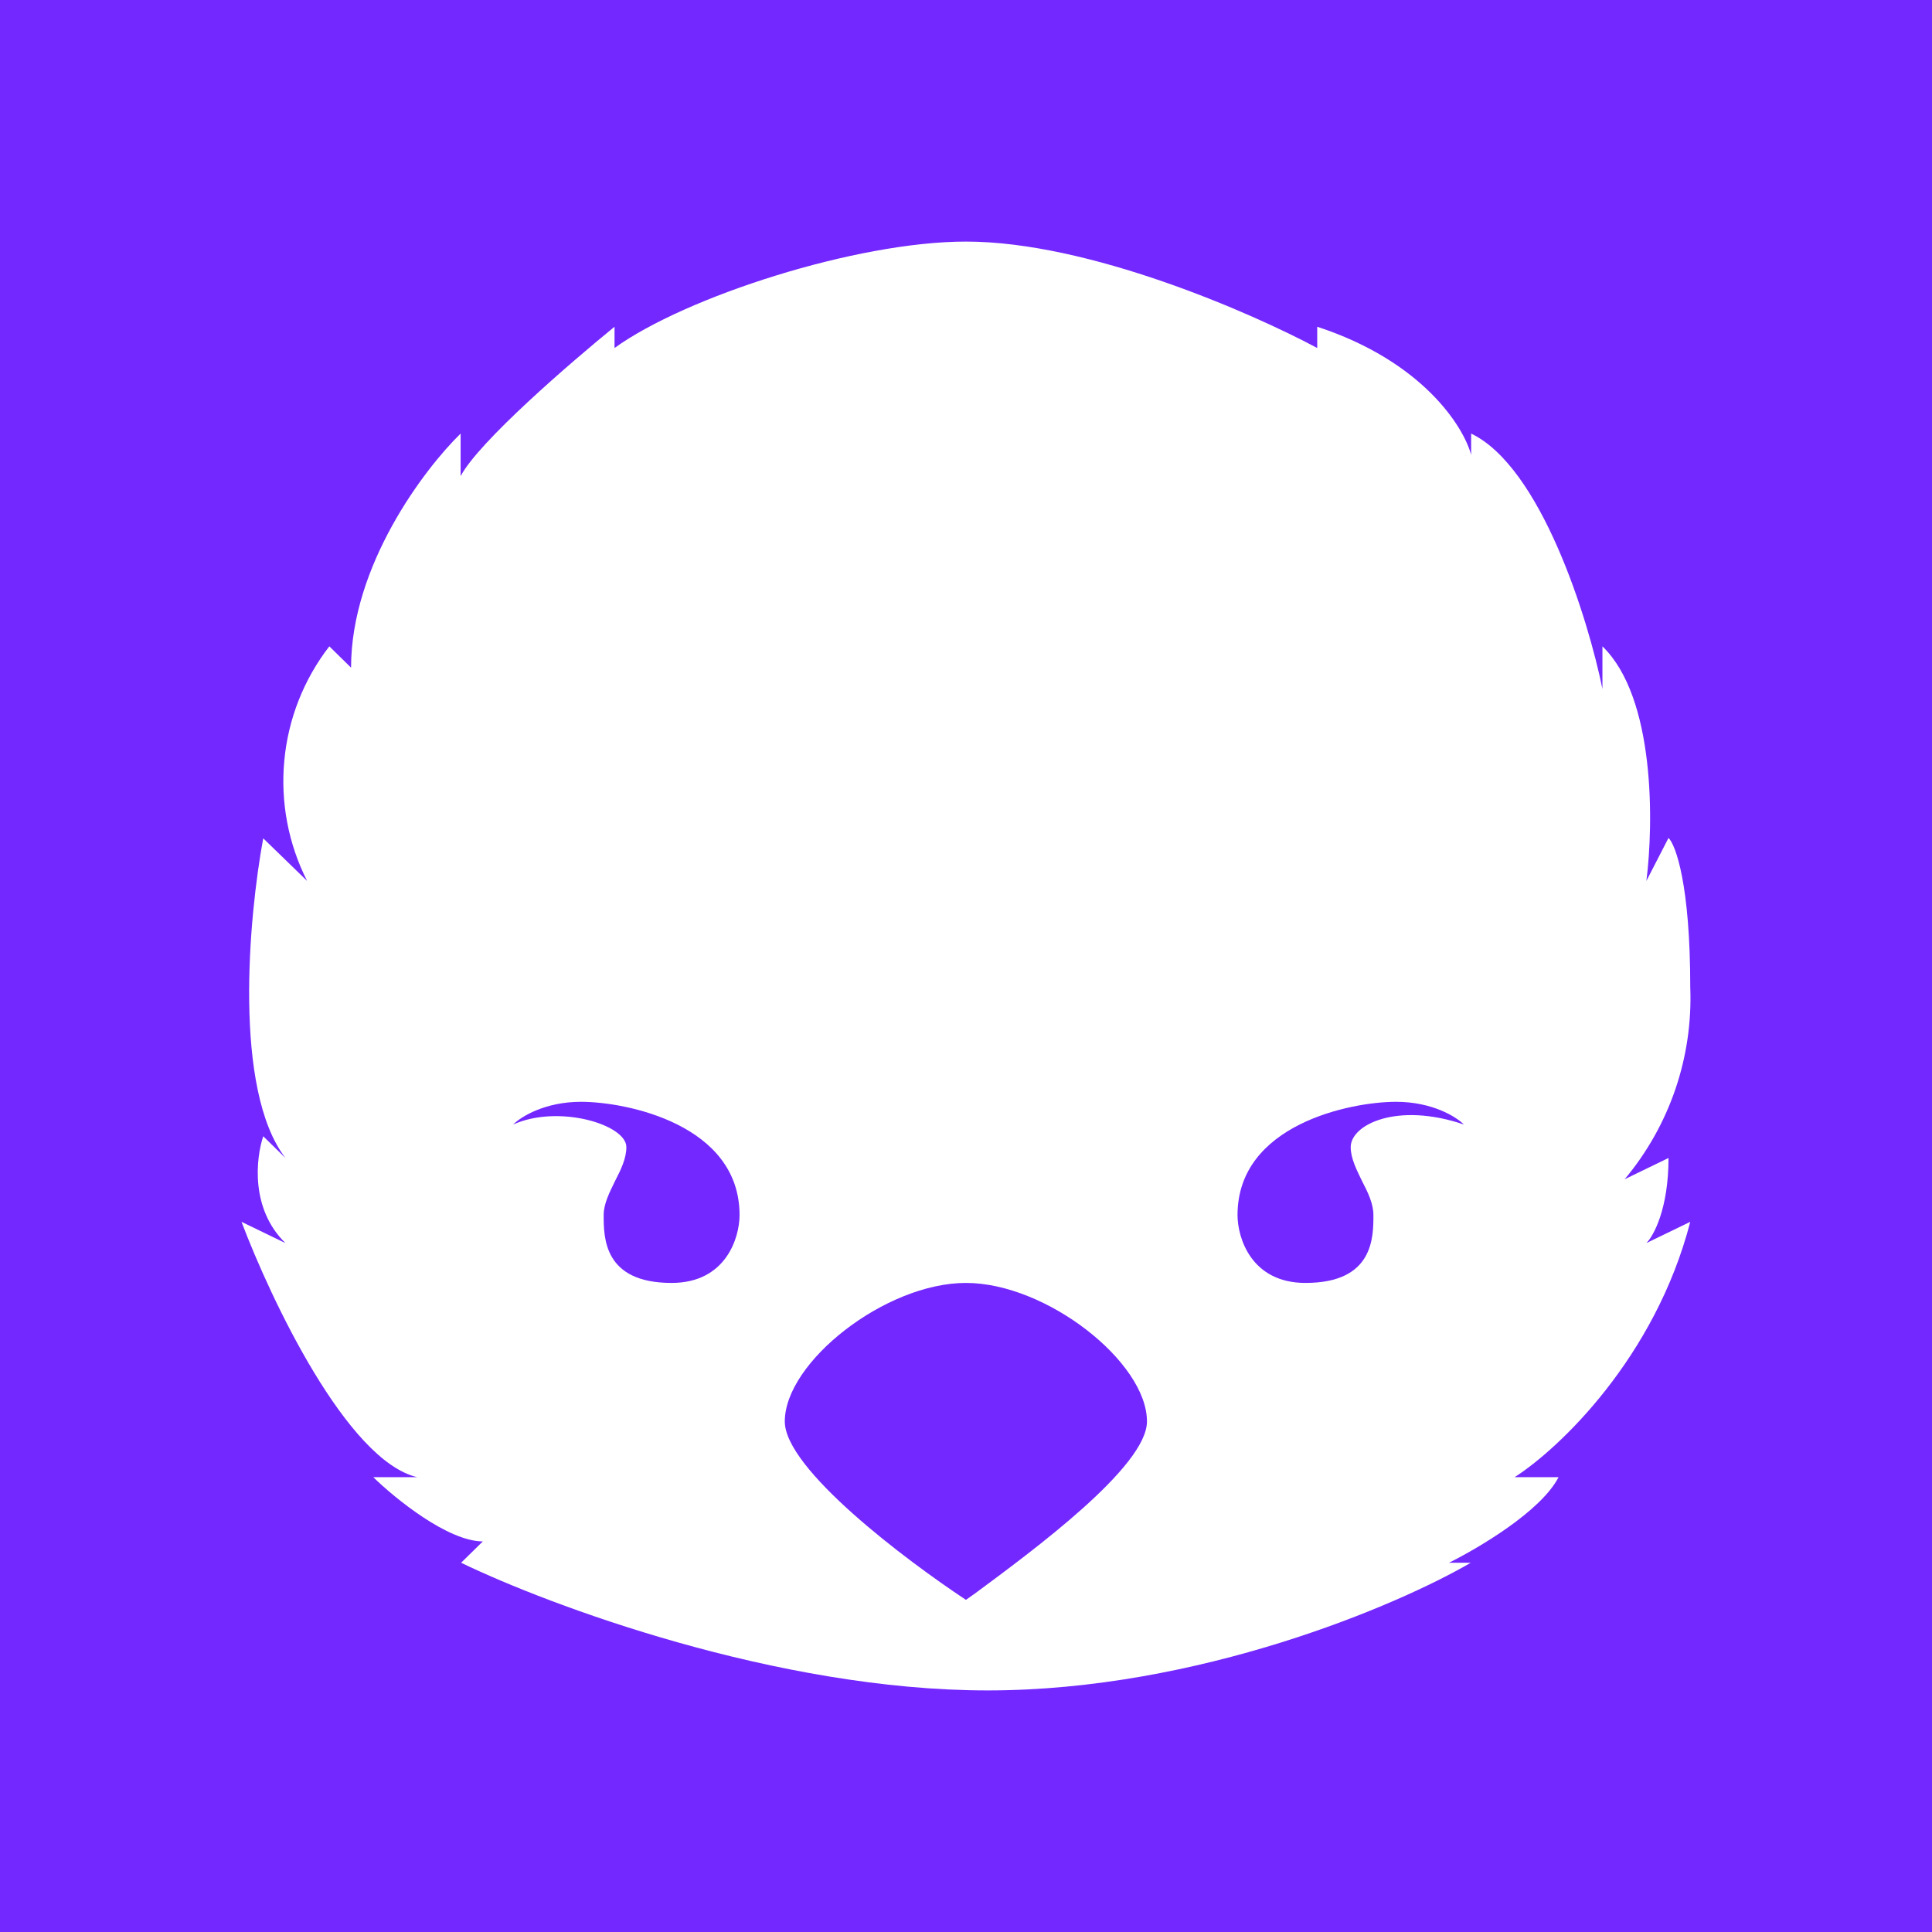 <svg width="24" height="24" viewBox="0 0 24 24" fill="none" xmlns="http://www.w3.org/2000/svg">
<rect x="0" y="0" width="24" height="24" fill="#333333" stroke="none"/>
<g clip-path="url(#clip0_328_33016)">
<path d="M24 0H0V24H24V0Z" fill="#7328FF"/>
<path d="M11.999 3.001C10.638 3.001 8.512 3.688 7.634 4.323V4.059C7.089 4.503 5.947 5.487 5.722 5.915V5.386C5.272 5.825 4.361 7.023 4.361 8.294L4.091 8.029C3.774 8.439 3.58 8.931 3.532 9.446C3.483 9.962 3.581 10.481 3.815 10.943L3.27 10.414C3.09 11.382 2.893 13.536 3.546 14.385L3.27 14.115C3.18 14.385 3.107 15.015 3.546 15.442L3 15.178C3.366 16.145 4.31 18.142 5.182 18.35H4.637C4.907 18.614 5.565 19.148 5.998 19.148L5.728 19.413C6.819 19.941 9.653 20.999 12.269 20.999C14.89 20.999 17.364 19.941 18.27 19.413H18C18.36 19.233 19.141 18.777 19.361 18.35H18.815C19.361 18.001 20.559 16.871 20.997 15.178L20.452 15.442C20.542 15.352 20.727 15.015 20.727 14.385L20.182 14.649C20.74 13.983 21.031 13.133 20.997 12.264C20.997 10.993 20.817 10.498 20.727 10.409L20.452 10.943C20.542 10.234 20.564 8.665 19.906 8.029V8.558C19.726 7.675 19.141 5.802 18.275 5.386V5.65C18.18 5.296 17.668 4.486 16.363 4.059V4.323C15.542 3.884 13.528 3.001 11.999 3.001ZM6.375 13.969C6.47 13.873 6.768 13.687 7.218 13.687C7.781 13.687 9.187 13.969 9.187 15.094C9.187 15.375 9.018 15.937 8.343 15.937C7.499 15.937 7.499 15.375 7.499 15.094C7.499 14.953 7.572 14.812 7.64 14.672C7.713 14.531 7.781 14.39 7.781 14.25C7.781 13.969 6.937 13.716 6.375 13.969ZM11.999 19.874C11.251 19.379 9.749 18.249 9.749 17.658C9.749 16.921 10.998 15.937 11.999 15.937C13 15.937 14.248 16.921 14.248 17.658C14.248 18.221 12.825 19.267 12.111 19.795L11.999 19.874ZM17.342 13.687C17.792 13.687 18.09 13.873 18.185 13.969C17.358 13.687 16.779 13.969 16.779 14.25C16.779 14.39 16.852 14.531 16.92 14.672C16.993 14.812 17.061 14.953 17.061 15.094C17.061 15.375 17.061 15.937 16.217 15.937C15.542 15.937 15.373 15.375 15.373 15.094C15.373 13.969 16.779 13.687 17.342 13.687Z" fill="white"/>
</g>
<defs>
<clipPath id="clip0_328_33016">
<rect width="24" height="24" fill="white"/>
</clipPath>
</defs>
</svg>
